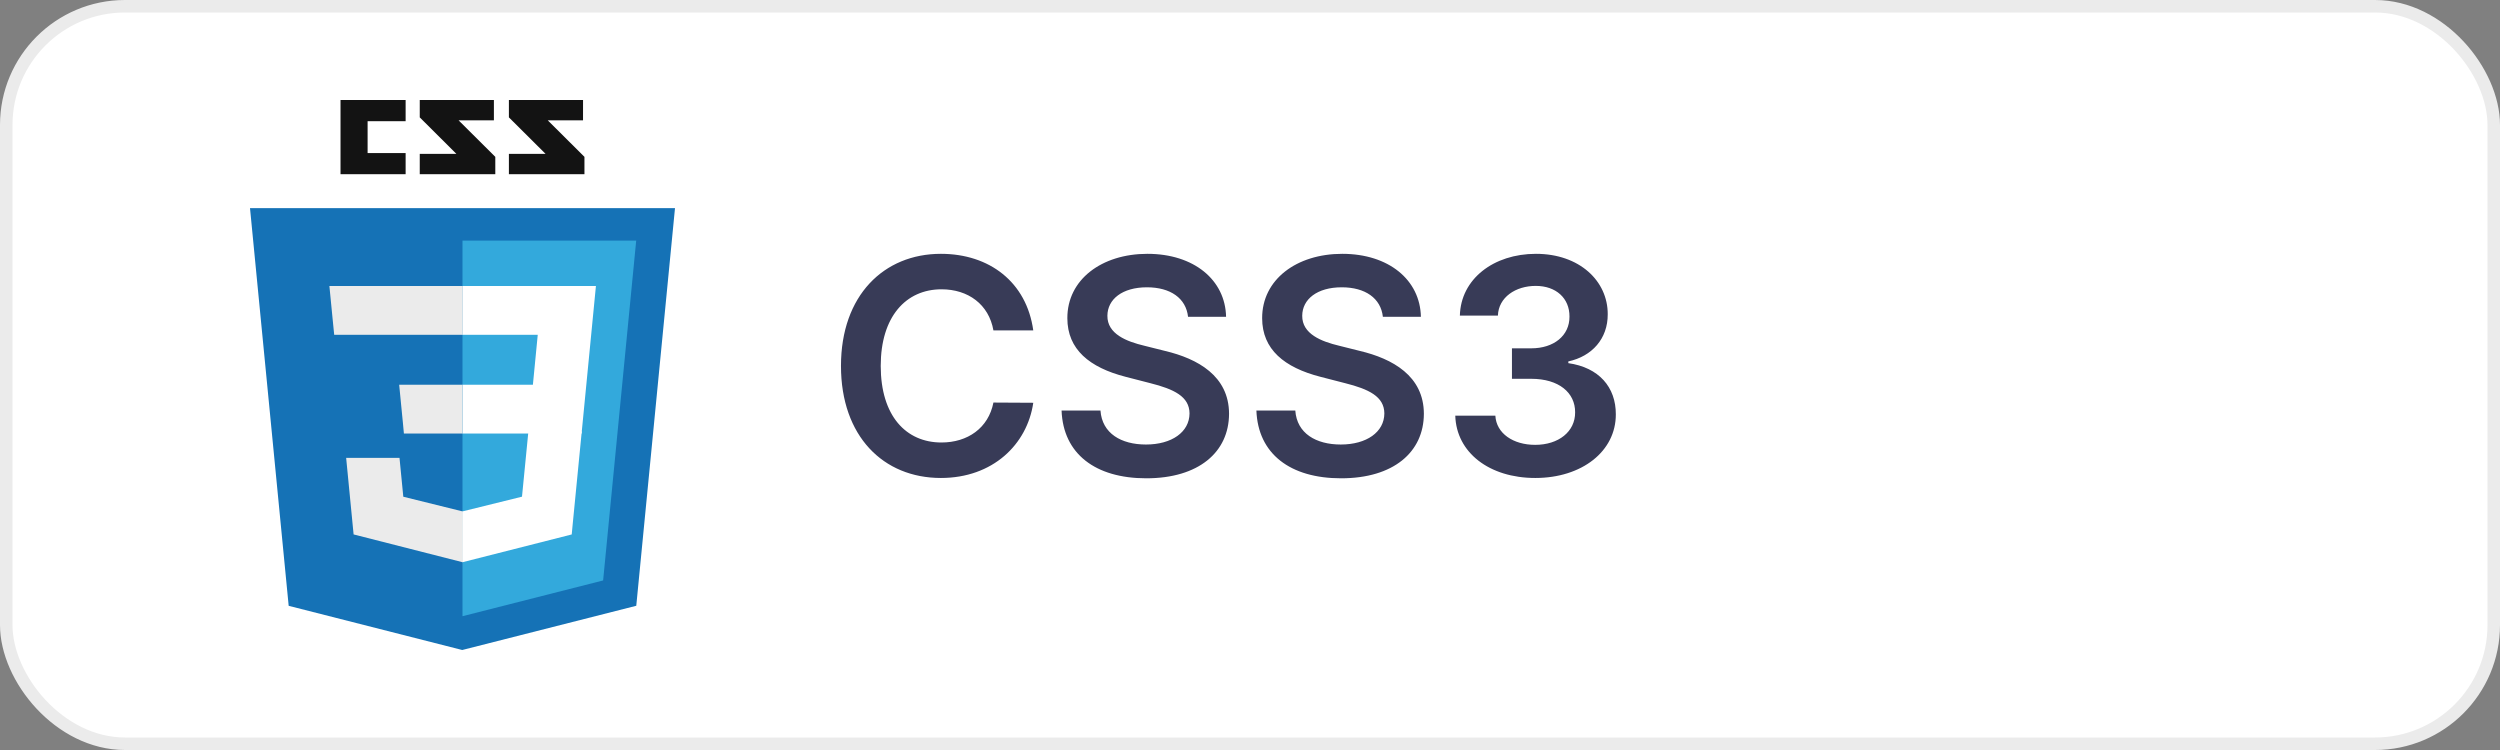 <svg width="100" height="30" viewBox="0 0 100 30" fill="none" xmlns="http://www.w3.org/2000/svg">
<rect x="0" y="0" width="100" height="30" fill="#808080" stroke="none"/>
<rect x="0.25" y="0.25" width="99.5" height="29.5" rx="4.75" fill="white"/>
<path d="M41.331 13.217C41.062 11.278 39.571 10.153 37.636 10.153C35.356 10.153 33.639 11.815 33.639 14.636C33.639 17.453 35.335 19.119 37.636 19.119C39.712 19.119 41.088 17.777 41.331 16.111L39.737 16.102C39.537 17.125 38.702 17.7 37.658 17.7C36.243 17.7 35.229 16.639 35.229 14.636C35.229 12.668 36.234 11.572 37.662 11.572C38.723 11.572 39.554 12.173 39.737 13.217H41.331ZM47.522 12.672H49.043C49.013 11.197 47.756 10.153 45.898 10.153C44.066 10.153 42.689 11.185 42.694 12.727C42.694 13.98 43.584 14.7 45.02 15.071L46.013 15.327C46.955 15.565 47.577 15.859 47.581 16.537C47.577 17.283 46.87 17.781 45.838 17.781C44.85 17.781 44.083 17.338 44.019 16.422H42.463C42.527 18.156 43.819 19.132 45.851 19.132C47.944 19.132 49.158 18.088 49.162 16.55C49.158 15.037 47.909 14.347 46.597 14.036L45.779 13.831C45.063 13.661 44.287 13.358 44.296 12.629C44.3 11.973 44.888 11.492 45.877 11.492C46.819 11.492 47.441 11.93 47.522 12.672ZM55.315 12.672H56.836C56.806 11.197 55.549 10.153 53.691 10.153C51.859 10.153 50.482 11.185 50.486 12.727C50.486 13.98 51.377 14.7 52.813 15.071L53.806 15.327C54.748 15.565 55.37 15.859 55.374 16.537C55.37 17.283 54.663 17.781 53.631 17.781C52.643 17.781 51.876 17.338 51.812 16.422H50.256C50.32 18.156 51.611 19.132 53.644 19.132C55.736 19.132 56.951 18.088 56.955 16.55C56.951 15.037 55.702 14.347 54.39 14.036L53.572 13.831C52.856 13.661 52.08 13.358 52.089 12.629C52.093 11.973 52.681 11.492 53.67 11.492C54.611 11.492 55.234 11.93 55.315 12.672ZM61.412 19.119C63.278 19.119 64.637 18.05 64.633 16.575C64.637 15.484 63.956 14.7 62.733 14.526V14.457C63.679 14.253 64.314 13.55 64.309 12.57C64.314 11.24 63.18 10.153 61.437 10.153C59.741 10.153 58.429 11.163 58.395 12.625H59.916C59.941 11.892 60.623 11.436 61.429 11.436C62.242 11.436 62.784 11.93 62.779 12.663C62.784 13.426 62.153 13.933 61.25 13.933H60.478V15.152H61.25C62.353 15.152 63.01 15.706 63.005 16.494C63.01 17.266 62.341 17.794 61.407 17.794C60.529 17.794 59.852 17.338 59.814 16.626H58.211C58.254 18.101 59.571 19.119 61.412 19.119Z" fill="#383B57"/>
<g clip-path="url(#clip0)">
<path d="M23.321 4.814H21.911L23.378 6.274V6.968H20.356V6.155H21.823L20.356 4.695V4H23.322L23.321 4.814ZM19.756 4.814H18.344L19.812 6.274V6.968H16.79V6.155H18.256L16.79 4.695V4H19.756V4.814ZM16.225 4.848H14.704V6.122H16.225V6.969H13.621V4H16.225V4.848Z" fill="#131313"/>
<path d="M11.547 24.233L10 8.324H27L25.451 24.231L18.489 26L11.547 24.233Z" fill="#1572B6"/>
<path d="M18.5 24.648L24.125 23.218L25.448 9.625H18.5V24.648Z" fill="#33A9DC"/>
<path d="M18.5 15.389H21.316L21.51 13.392H18.5V11.441H23.837L23.786 11.965L23.263 17.342H18.5V15.389Z" fill="white"/>
<path d="M18.512 20.456H18.502L16.132 19.869L15.98 18.314H13.846L14.144 21.377L18.504 22.489H18.517V20.456H18.512Z" fill="#EBEBEB"/>
<path d="M21.136 17.256L20.88 19.867L18.506 20.454V22.487L22.869 21.378L22.9 21.048L23.271 17.255H21.136V17.256Z" fill="white"/>
<path d="M18.507 11.441V13.393H13.368L13.324 12.954L13.227 11.965L13.176 11.441H18.507ZM18.499 15.389V17.34H16.156L16.115 16.902L16.018 15.913L15.967 15.389H18.498H18.499Z" fill="#EBEBEB"/>
</g>
<rect x="0.25" y="0.25" width="99.5" height="29.5" rx="4.75" stroke="#EBEBEB" stroke-width="0.5"/>
<defs>
<clipPath id="clip0">
<rect width="17" height="22" fill="white" transform="translate(10 4)"/>
</clipPath>
</defs>
</svg>
